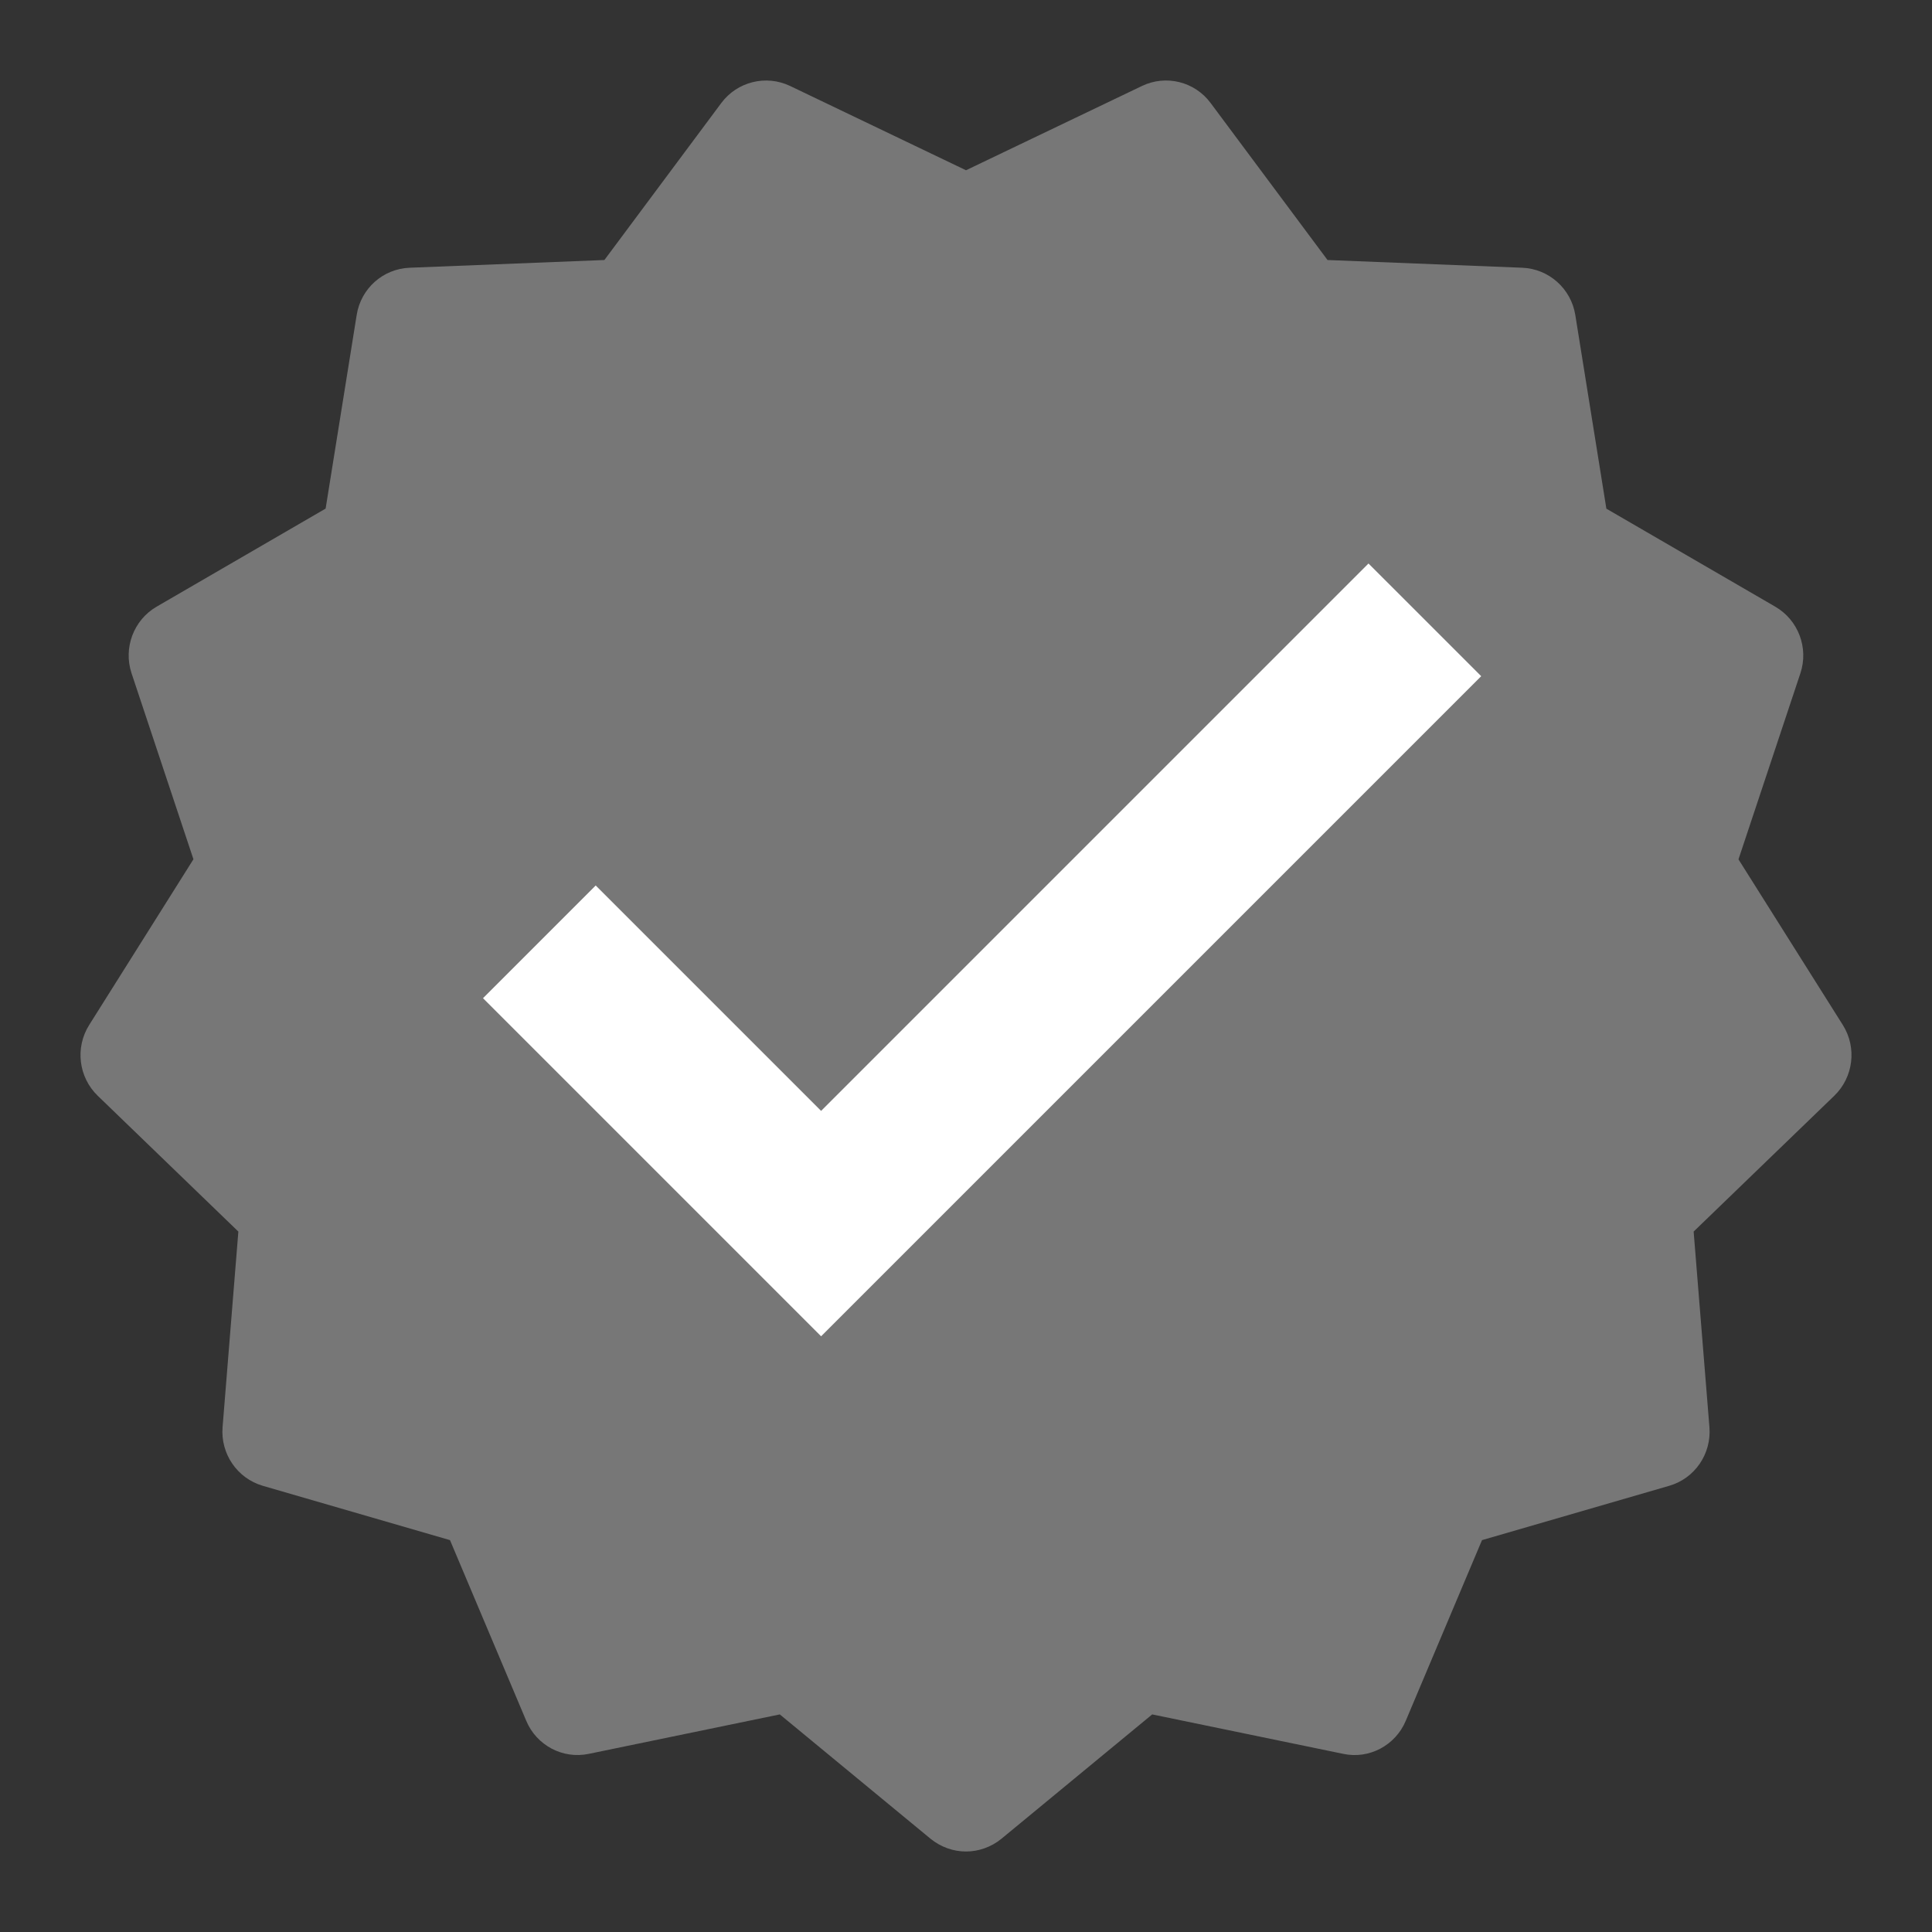 <?xml version="1.0" encoding="UTF-8"?>
<svg width="24px" height="24px" viewBox="0 0 24 24" version="1.1" xmlns="http://www.w3.org/2000/svg" xmlns:xlink="http://www.w3.org/1999/xlink">
    <rect x="0" y="0" width="24" height="24" fill="#333333" stroke="none"/>
    <title>714EF87A-0B6C-4165-BE1F-D09FFA3F80D6</title>
    <g id="Symbols_assets" stroke="none" stroke-width="1" fill="none" fill-rule="evenodd">
        <g id="Assets" transform="translate(-343, -973)" fill-rule="nonzero">
            <g id="icon-/-lms-/-learing-/-completed" transform="translate(343, 973)">
                <g id="icon" transform="translate(1, 1)">
                    <path d="M21.893,11.734 L20.596,9.675 L21.365,7.364 C21.47,7.049 21.339,6.703 21.054,6.537 L18.955,5.319 L18.569,2.913 C18.516,2.585 18.241,2.34 17.911,2.326 L15.491,2.23 L14.039,0.28 C13.841,0.013 13.484,-0.075 13.186,0.068 L11,1.115 L8.813,0.067 C8.515,-0.074 8.158,0.014 7.96,0.28 L6.508,2.23 L4.088,2.326 C3.758,2.339 3.483,2.584 3.431,2.912 L3.045,5.318 L0.946,6.536 C0.66,6.702 0.53,7.048 0.634,7.363 L1.403,9.674 L0.107,11.734 C-0.069,12.015 -0.024,12.382 0.214,12.612 L1.961,14.299 L1.765,16.728 C1.738,17.06 1.947,17.364 2.264,17.457 L4.59,18.132 L5.537,20.376 C5.665,20.682 5.991,20.855 6.314,20.787 L8.687,20.297 L10.56,21.842 C10.688,21.946 10.844,22 11,22 C11.156,22 11.312,21.946 11.44,21.842 L13.313,20.297 L15.686,20.787 C16.008,20.856 16.335,20.682 16.463,20.376 L17.41,18.132 L19.736,17.457 C20.054,17.365 20.262,17.06 20.235,16.728 L20.039,14.299 L21.786,12.612 C22.024,12.382 22.069,12.015 21.893,11.734 Z" id="Icon-Path" fill="#777777"></path>
                    <polygon id="Icon-Path" fill="#FFFFFF" points="16 6 9.2 12.8 6.4 10 5 11.4 9.2 15.6 17.4 7.4"></polygon>
                </g>
            </g>
        </g>
    </g>
</svg>